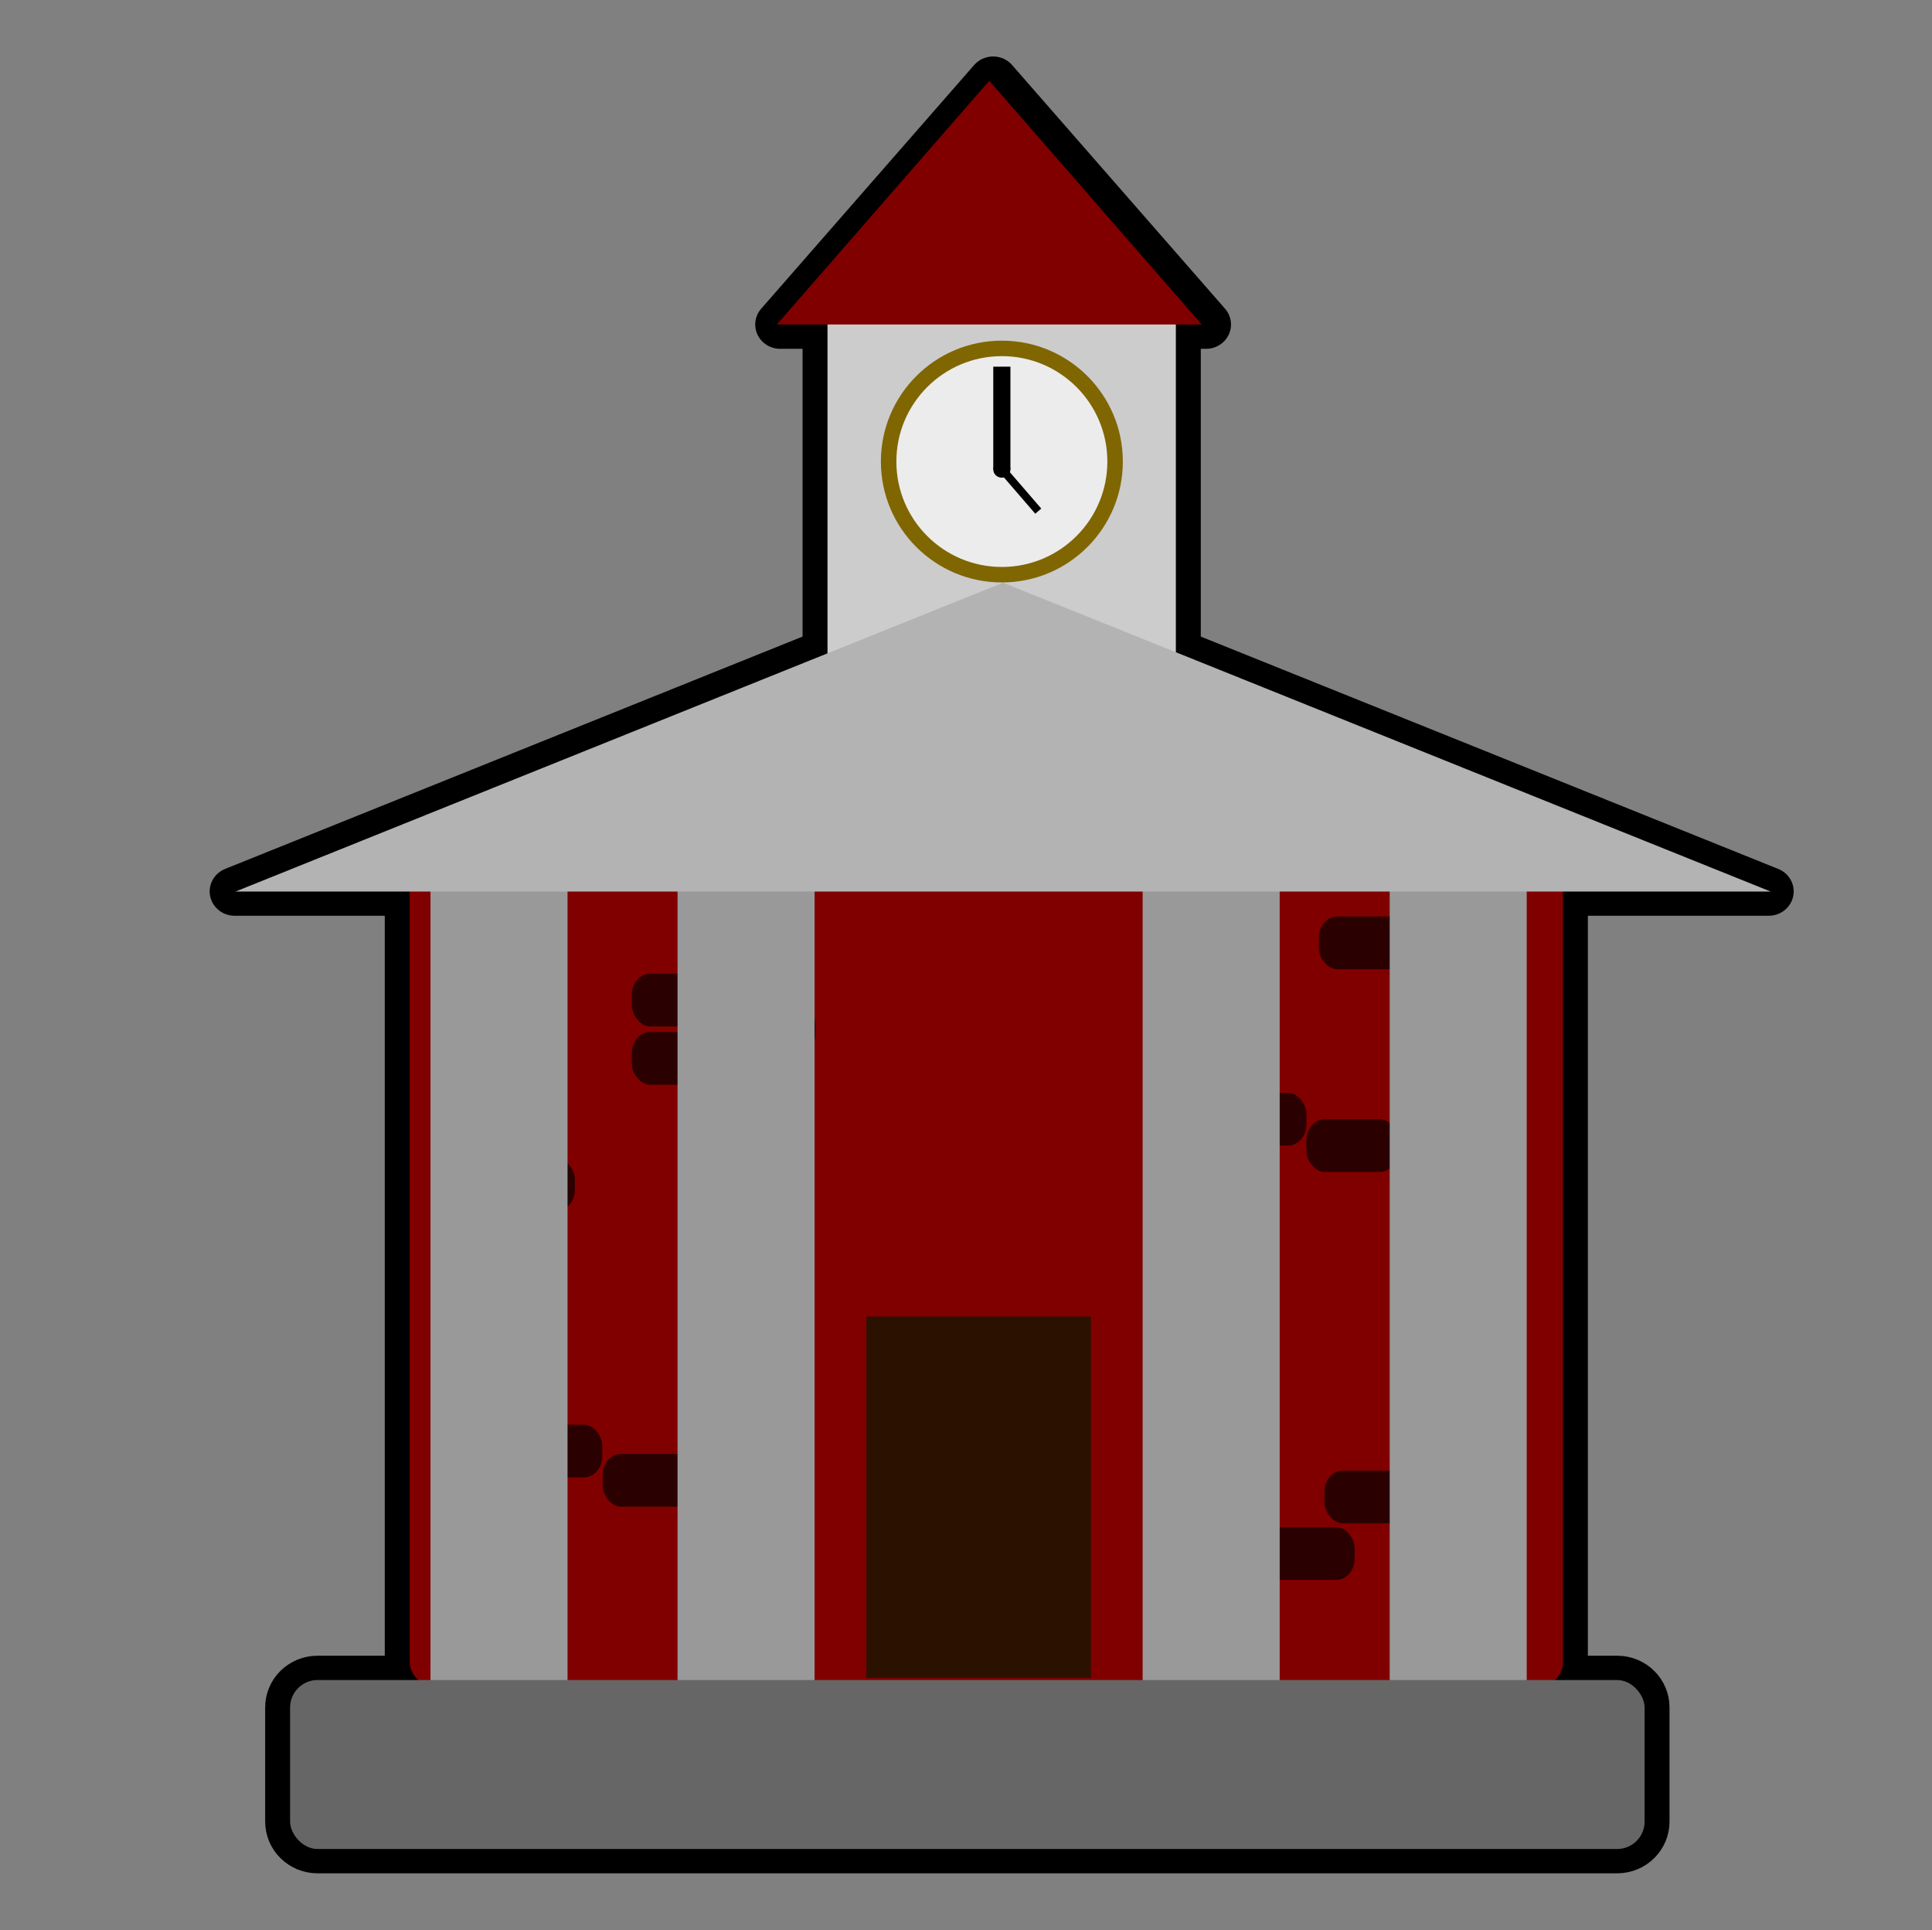 <?xml version="1.0" encoding="UTF-8" standalone="no"?>
<!-- Created with Inkscape (http://www.inkscape.org/) -->

<svg
   width="147.497mm"
   height="147.329mm"
   viewBox="0 0 147.497 147.329"
   version="1.1"
   id="svg5"
   sodipodi:docname="TownHall.svg"
   inkscape:version="1.2 (dc2aedaf03, 2022-05-15)"
   xmlns:inkscape="http://www.inkscape.org/namespaces/inkscape"
   xmlns:sodipodi="http://sodipodi.sourceforge.net/DTD/sodipodi-0.dtd"
   xmlns="http://www.w3.org/2000/svg"
   xmlns:svg="http://www.w3.org/2000/svg">
  <rect x="0" y="0" width="147.497" height="147.329" fill="#808080" stroke="none"/>
  <sodipodi:namedview
     id="namedview7"
     pagecolor="#2c2e2f"
     bordercolor="#666666"
     borderopacity="1.0"
     inkscape:showpageshadow="2"
     inkscape:pageopacity="0"
     inkscape:pagecheckerboard="0"
     inkscape:deskcolor="#1920d1"
     inkscape:document-units="mm"
     showgrid="false"
     inkscape:zoom="0.19220153"
     inkscape:cx="-1071.7917"
     inkscape:cy="671.17051"
     inkscape:window-width="1920"
     inkscape:window-height="1017"
     inkscape:window-x="-8"
     inkscape:window-y="-8"
     inkscape:window-maximized="1"
     inkscape:current-layer="g2943" />
  <defs
     id="defs2">
    <inkscape:path-effect
       effect="mirror_symmetry"
       start_point="91.034,68.972"
       end_point="91.034,172.733"
       center_point="91.034,120.852"
       id="path-effect2947"
       is_visible="true"
       lpeversion="1.2"
       lpesatellites=""
       mode="free"
       discard_orig_path="false"
       fuse_paths="false"
       oposite_fuse="false"
       split_items="false"
       split_open="false"
       link_styles="false" />
    <inkscape:path-effect
       effect="mirror_symmetry"
       start_point="91.034,68.972"
       end_point="91.034,172.733"
       center_point="91.034,120.852"
       id="path-effect2917"
       is_visible="true"
       lpeversion="1.2"
       lpesatellites=""
       mode="free"
       discard_orig_path="false"
       fuse_paths="false"
       oposite_fuse="false"
       split_items="false"
       split_open="false"
       link_styles="false" />
    <inkscape:path-effect
       effect="mirror_symmetry"
       start_point="91.034,68.972"
       end_point="91.034,172.733"
       center_point="91.034,120.852"
       id="path-effect1733"
       is_visible="true"
       lpeversion="1.2"
       lpesatellites=""
       mode="free"
       discard_orig_path="false"
       fuse_paths="false"
       oposite_fuse="false"
       split_items="false"
       split_open="false"
       link_styles="false" />
    <pattern
       id="EMFhbasepattern"
       patternUnits="userSpaceOnUse"
       width="6"
       height="6"
       x="0"
       y="0" />
  </defs>
  <g
     inkscape:groupmode="layer"
     id="layer3"
     inkscape:label="Layer 2"
     style="display:none">
    <rect
       style="display:inline;opacity:1;fill:#008000;fill-opacity:1;stroke:#d45500;stroke-width:6.917;stroke-linecap:square;stroke-linejoin:miter;stroke-dasharray:none"
       id="rect2728"
       width="137.099"
       height="140.413"
       x="-115.98"
       y="14.054"
       transform="matrix(1.024,0,0,1,122.325,-10.595)" />
  </g>
  <g
     inkscape:label="Layer 1"
     inkscape:groupmode="layer"
     id="g2943"
     style="display:inline;opacity:1;fill:#008000"
     transform="matrix(0.818,0,0,0.798,112.524,1.806)">
    <g
       id="g1737"
       transform="matrix(1.048,0,0,1.048,-221.652,9.37)"
       inkscape:label="shadow"
       style="fill:#000000">
      <path
         id="rect357"
         style="fill:#000000;stroke:#000000;stroke-width:4.44;stroke-linecap:round;stroke-linejoin:round"
         d="m 168.683,-3.725 -18.965,22.242 h 4.216 V 48.487 L 101.132,70.262 h 15.594 v 70.378 c 0,0.668 0.285,1.255 0.72,1.601 h -8.925 c -1.355,0 -2.446,1.117 -2.446,2.505 v 10.411 c 0,1.388 1.091,2.505 2.446,2.505 h 115.734 c 1.355,0 2.446,-1.117 2.446,-2.505 V 144.746 c 0,-1.388 -1.091,-2.505 -2.446,-2.505 H 218.709 c 0.435,-0.346 0.72,-0.933 0.72,-1.601 V 70.262 h 18.33 L 184.958,48.487 V 18.517 h 2.69 z" />
    </g>
    <g
       id="g1793"
       transform="matrix(1.048,0,0,1.048,-221.652,9.37)">
      <rect
         style="fill:#800000;stroke-width:4.44;stroke-linecap:round;stroke-linejoin:round"
         id="rect1739"
         width="102.702"
         height="74.514"
         x="116.726"
         y="68.055"
         rx="1.635"
         ry="1.929" />
      <rect
         style="fill:#2b0000;stroke-width:4.44;stroke-linecap:round;stroke-linejoin:round"
         id="rect1741"
         width="8.158"
         height="4.811"
         x="136.51"
         y="77.773"
         rx="1.635"
         ry="1.929" />
      <rect
         style="display:inline;fill:#2b0000;stroke-width:4.44;stroke-linecap:round;stroke-linejoin:round"
         id="rect1743"
         width="8.158"
         height="4.811"
         x="136.51"
         y="83.095"
         rx="1.635"
         ry="1.929" />
      <rect
         style="display:inline;fill:#2b0000;stroke-width:4.44;stroke-linecap:round;stroke-linejoin:round"
         id="rect1745"
         width="8.158"
         height="4.811"
         x="123.278"
         y="94.612"
         rx="1.635"
         ry="1.929" />
      <rect
         style="display:inline;fill:#2b0000;stroke-width:4.44;stroke-linecap:round;stroke-linejoin:round"
         id="rect1747"
         width="8.158"
         height="4.811"
         x="192.721"
         y="128.291"
         rx="1.635"
         ry="1.929" />
      <rect
         style="display:inline;fill:#2b0000;stroke-width:4.44;stroke-linecap:round;stroke-linejoin:round"
         id="rect1749"
         width="8.158"
         height="4.811"
         x="198.193"
         y="123.128"
         rx="1.635"
         ry="1.929" />
      <rect
         style="display:inline;fill:#2b0000;stroke-width:4.44;stroke-linecap:round;stroke-linejoin:round"
         id="rect1751"
         width="8.158"
         height="4.811"
         x="197.696"
         y="72.551"
         rx="1.635"
         ry="1.929" />
      <rect
         style="display:inline;fill:#2b0000;stroke-width:4.44;stroke-linecap:round;stroke-linejoin:round"
         id="rect1753"
         width="8.158"
         height="4.811"
         x="144.703"
         y="80.44"
         rx="1.635"
         ry="1.929" />
      <rect
         style="display:inline;fill:#2b0000;stroke-width:4.44;stroke-linecap:round;stroke-linejoin:round"
         id="rect1755"
         width="8.158"
         height="4.811"
         x="125.716"
         y="118.936"
         rx="1.635"
         ry="1.929" />
      <rect
         style="display:inline;fill:#2b0000;stroke-width:4.44;stroke-linecap:round;stroke-linejoin:round"
         id="rect1757"
         width="8.158"
         height="4.811"
         x="133.909"
         y="121.603"
         rx="1.635"
         ry="1.929" />
      <rect
         style="display:inline;fill:#2b0000;stroke-width:4.44;stroke-linecap:round;stroke-linejoin:round"
         id="rect1759"
         width="8.158"
         height="4.811"
         x="196.584"
         y="91.054"
         rx="1.635"
         ry="1.929" />
      <rect
         style="display:inline;fill:#2b0000;stroke-width:4.44;stroke-linecap:round;stroke-linejoin:round"
         id="rect1761"
         width="8.158"
         height="4.811"
         x="188.426"
         y="88.648"
         rx="1.635"
         ry="1.929" />
      <rect
         style="fill:#999999;stroke-width:6.189;stroke-linecap:round;stroke-linejoin:round"
         id="rect1763"
         width="12.204"
         height="80.051"
         x="118.579"
         y="66.963"
         rx="2.446"
         ry="2.506" />
      <rect
         style="display:inline;fill:#999999;stroke-width:6.189;stroke-linecap:round;stroke-linejoin:round"
         id="rect1765"
         width="12.204"
         height="80.051"
         x="182"
         y="66.963"
         rx="2.446"
         ry="2.506" />
      <rect
         style="display:inline;fill:#999999;stroke-width:6.189;stroke-linecap:round;stroke-linejoin:round"
         id="rect1767"
         width="12.204"
         height="80.051"
         x="140.58"
         y="66.963"
         rx="2.446"
         ry="2.506" />
      <rect
         style="display:inline;fill:#999999;stroke-width:6.189;stroke-linecap:round;stroke-linejoin:round"
         id="rect1769"
         width="12.204"
         height="80.051"
         x="204.001"
         y="66.963"
         rx="2.446"
         ry="2.506" />
      <rect
         style="fill:#666666;stroke-width:6.189;stroke-linecap:round;stroke-linejoin:round"
         id="rect1771"
         width="120.627"
         height="15.422"
         x="106.075"
         y="142.241"
         rx="2.446"
         ry="2.506" />
      <rect
         style="fill:#cccccc;stroke-width:3.908;stroke-linecap:round;stroke-linejoin:round"
         id="rect1773"
         width="31.023"
         height="42.738"
         x="153.934"
         y="18.286" />
      <path
         sodipodi:type="star"
         style="fill:#b3b3b3;stroke-width:6.189;stroke-linecap:round;stroke-linejoin:round"
         id="path1775"
         inkscape:flatsided="true"
         sodipodi:sides="3"
         sodipodi:cx="753.04675"
         sodipodi:cy="154.78545"
         sodipodi:r1="313.22495"
         sodipodi:r2="156.61247"
         sodipodi:arg1="0.52359878"
         sodipodi:arg2="1.5707963"
         inkscape:rounded="0"
         inkscape:randomized="0"
         d="m 1024.307,311.398 -542.522,0 271.261,-469.837 z"
         transform="matrix(0.252,0,0,0.06,-20.198,51.59)"
         inkscape:transform-center-x="5.5448218e-06"
         inkscape:transform-center-y="-3.7480232" />
      <rect
         style="fill:#2b1100;stroke-width:6.189;stroke-linecap:round;stroke-linejoin:round"
         id="rect1777"
         width="19.996"
         height="32.974"
         x="157.394"
         y="109.067" />
      <g
         id="g1789"
         transform="matrix(0.789,0,0,0.789,96.379,25.595)">
        <ellipse
           style="display:inline;fill:#806600;stroke-width:7.098;stroke-linecap:round;stroke-linejoin:round"
           id="ellipse1779"
           cx="92.627"
           cy="6.884"
           rx="13.655"
           ry="13.985" />
        <ellipse
           style="fill:#ececec;stroke-width:6.189;stroke-linecap:round;stroke-linejoin:round"
           id="ellipse1781"
           cx="92.627"
           cy="6.884"
           rx="11.907"
           ry="12.194" />
        <rect
           style="fill:#000000;stroke-width:6.189;stroke-linecap:round;stroke-linejoin:round"
           id="rect1783"
           width="1.935"
           height="11.889"
           x="91.659"
           y="-4.091" />
        <rect
           style="display:inline;fill:#000000;stroke-width:3.086;stroke-linecap:round;stroke-linejoin:round"
           id="rect1785"
           width="0.902"
           height="6.338"
           x="-66.32"
           y="-73.5"
           transform="matrix(-0.75,0.662,-0.644,-0.765,0,0)" />
        <ellipse
           style="fill:#000000;stroke-width:6.189;stroke-linecap:round;stroke-linejoin:round"
           id="ellipse1787"
           cx="92.627"
           cy="7.798"
           rx="0.967"
           ry="0.953" />
      </g>
      <path
         sodipodi:type="star"
         style="fill:#800000;fill-opacity:1;stroke-width:6.189;stroke-linecap:round;stroke-linejoin:round"
         id="path1791"
         inkscape:flatsided="true"
         sodipodi:sides="3"
         sodipodi:cx="737.77533"
         sodipodi:cy="-29.266155"
         sodipodi:r1="114.97534"
         sodipodi:r2="57.487671"
         sodipodi:arg1="0.52359878"
         sodipodi:arg2="1.5707963"
         inkscape:rounded="0"
         inkscape:randomized="0"
         d="m 837.347,28.222 -199.143,-1e-6 99.572,-172.463 z"
         transform="matrix(0.19,0,0,0.129,28.163,14.877)"
         inkscape:transform-center-x="1.2206462e-06"
         inkscape:transform-center-y="-2.9591378" />
    </g>
  </g>
</svg>
